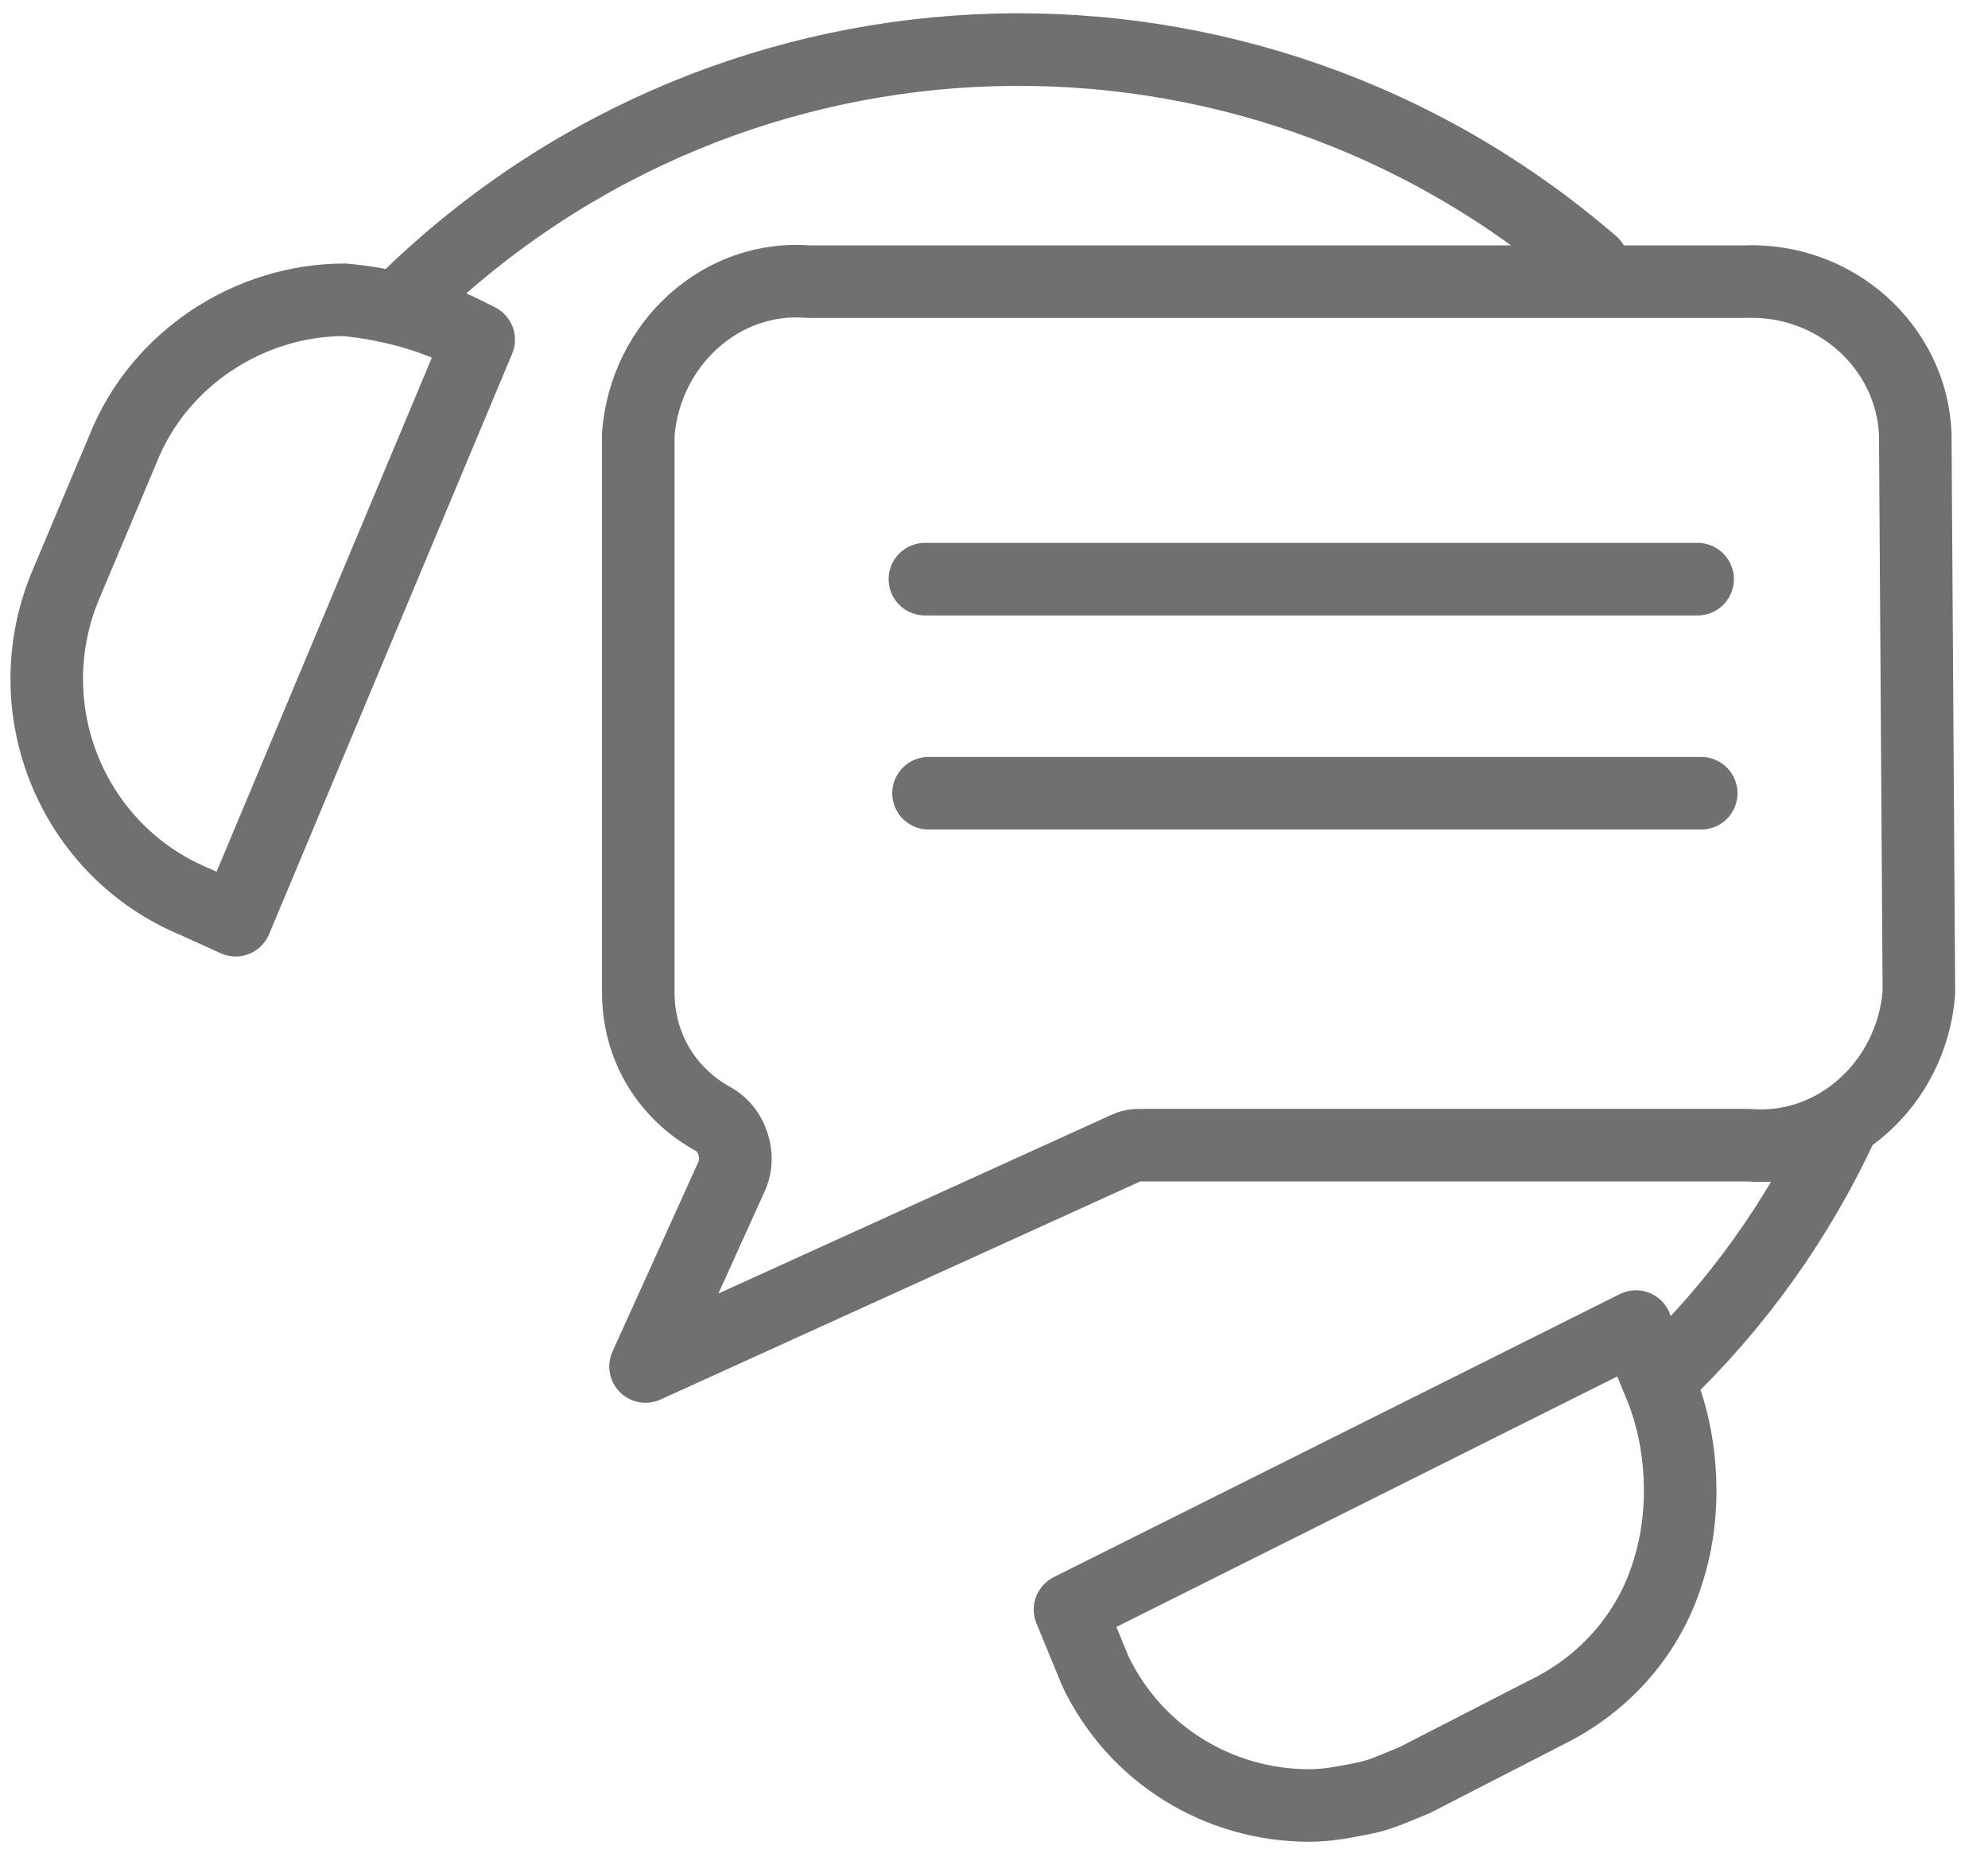 <?xml version="1.0" encoding="utf-8"?>
<!-- Generator: Adobe Illustrator 24.3.0, SVG Export Plug-In . SVG Version: 6.00 Build 0)  -->
<svg version="1.1" id="Layer_1" xmlns="http://www.w3.org/2000/svg" xmlns:xlink="http://www.w3.org/1999/xlink" x="0px" y="0px"
	 viewBox="0 0 54.8 51.3" style="enable-background:new 0 0 54.8 51.3;" xml:space="preserve">
<style type="text/css">
	.st0{fill:none;stroke:#707071;stroke-width:2;stroke-miterlimit:10;}
	.st1{fill:none;stroke:#707071;stroke-width:2;stroke-linejoin:round;}
	.st2{fill:none;stroke:#707071;stroke-width:2;stroke-linecap:round;stroke-miterlimit:10;}
</style>
<g id="Group_2868" transform="translate(1068.674 689.223)">
	<path id="Path_2059" class="st0" d="M-155.5,80.2l9-9l9,9"/>
	<line id="Line_1070" class="st0" x1="-153.5" y1="61.2" x2="-167.5" y2="75.2"/>
	<path id="Path_2060" class="st0" d="M-162.5,48.2h-1c-2.2,0-4,1.8-4,4v24c0,2.2,1.8,4,4,4h34c2.2,0,4-1.8,4-4v-24c0-2.2-1.8-4-4-4
		h-1"/>
	<path id="Path_2061" class="st0" d="M-125.9,50.5l-12.6,12.6l13,13"/>
	<path id="Path_2062" class="st0" d="M-133.5,43.2c0,9.5-13,15.3-13,24c0-8.7-13-14.5-13-24c0-7.2,5.8-13,13-13
		S-133.5,36-133.5,43.2z"/>
	<circle id="Ellipse_415" class="st0" cx="-146.5" cy="43.2" r="4"/>
</g>
<g id="Group_2869" transform="translate(268.595 625.463)">
	<path id="Path_2063" class="st1" d="M-85.6-517.9c-0.2,2.6-2.4,4.6-5,4.5h-17.7c-0.2,0-0.3,0-0.5,0.1l-14,6.4l2.5-5.7
		c0.3-0.6,0-1.2-0.5-1.6c-1.4-0.8-2.2-2.2-2.3-3.7v-16.4c0.2-2.6,2.4-4.6,5-4.5h27.4c2.6-0.1,4.9,1.9,5,4.5L-85.6-517.9L-85.6-517.9
		z"/>
	<line id="Line_1071" class="st2" x1="-114.7" y1="-530" x2="-92" y2="-530"/>
	<line id="Line_1072" class="st2" x1="-114.6" y1="-523.7" x2="-92" y2="-523.7"/>
	<path id="Path_2064" class="st1" d="M-134.9-520l-1.2-0.5c-3.6-1.5-5.3-5.6-3.8-9.2l1.7-4.1c1.1-2.6,3.7-4.4,6.5-4.4
		c1.2,0.1,2.4,0.4,3.5,0.9l0.4,0.2L-134.9-520L-134.9-520z"/>
	<path id="Path_2065" class="st1" d="M-92.9-500.9c-0.6,1.8-1.9,3.3-3.5,4.1l-4,2c-0.5,0.2-1,0.4-1.5,0.6c-0.5,0.1-1.1,0.2-1.6,0.2
		c-2.7,0-5.1-1.5-6.3-3.9l-0.8-1.9l16.6-8.3l0.8,1.9C-92.5-504.7-92.3-502.7-92.9-500.9L-92.9-500.9z"/>
	<path id="Path_2066" class="st2" d="M-95.1-539.3c-10.1-8.8-25.1-8.3-34.7,1"/>
	<path id="Path_2067" class="st2" d="M-93.2-506.6c2.2-2.1,4-4.6,5.3-7.4"/>
</g>
<g id="Group_2869_1_" transform="translate(268.595 625.463)">
	<path id="Path_2063_1_" class="st1" d="M-215.7-598.1c-0.2,2.5-2.3,4.4-4.7,4.2h-16.7c-0.2,0-0.3,0-0.5,0.1l-13.2,6l2.4-5.3
		c0.2-0.5,0-1.2-0.5-1.5c-1.3-0.7-2.1-2-2.1-3.5v-15.4c0.2-2.5,2.3-4.4,4.7-4.2h25.8c2.5-0.1,4.6,1.8,4.7,4.2L-215.7-598.1
		L-215.7-598.1z"/>
	<line id="Line_1071_1_" class="st2" x1="-243.1" y1="-609.5" x2="-221.8" y2="-609.5"/>
	<line id="Line_1072_1_" class="st2" x1="-243" y1="-603.6" x2="-221.7" y2="-603.6"/>
	<path id="Path_2064_1_" class="st1" d="M-262.1-600.1l-1.1-0.5c-3.4-1.4-5-5.3-3.6-8.7l1.6-3.8c1-2.5,3.5-4.1,6.1-4.1
		c1.1,0.1,2.3,0.4,3.3,0.9l0.4,0.2L-262.1-600.1L-262.1-600.1z"/>
	<path id="Path_2065_1_" class="st1" d="M-222.6-582.2c-0.5,1.7-1.7,3.1-3.3,3.9l-3.7,1.9c-0.5,0.2-0.9,0.4-1.4,0.5
		c-0.5,0.1-1,0.2-1.5,0.2c-2.5,0-4.8-1.4-5.9-3.7l-0.7-1.7l15.6-7.8l0.7,1.7C-222.2-585.7-222.1-583.8-222.6-582.2L-222.6-582.2z"/>
	<path id="Path_2066_1_" class="st2" d="M-224.7-618.2c-9.5-8.2-23.6-7.8-32.6,0.9"/>
	<path id="Path_2067_1_" class="st2" d="M-222.8-587.5c2.1-2,3.8-4.4,5-7"/>
</g>
</svg>
